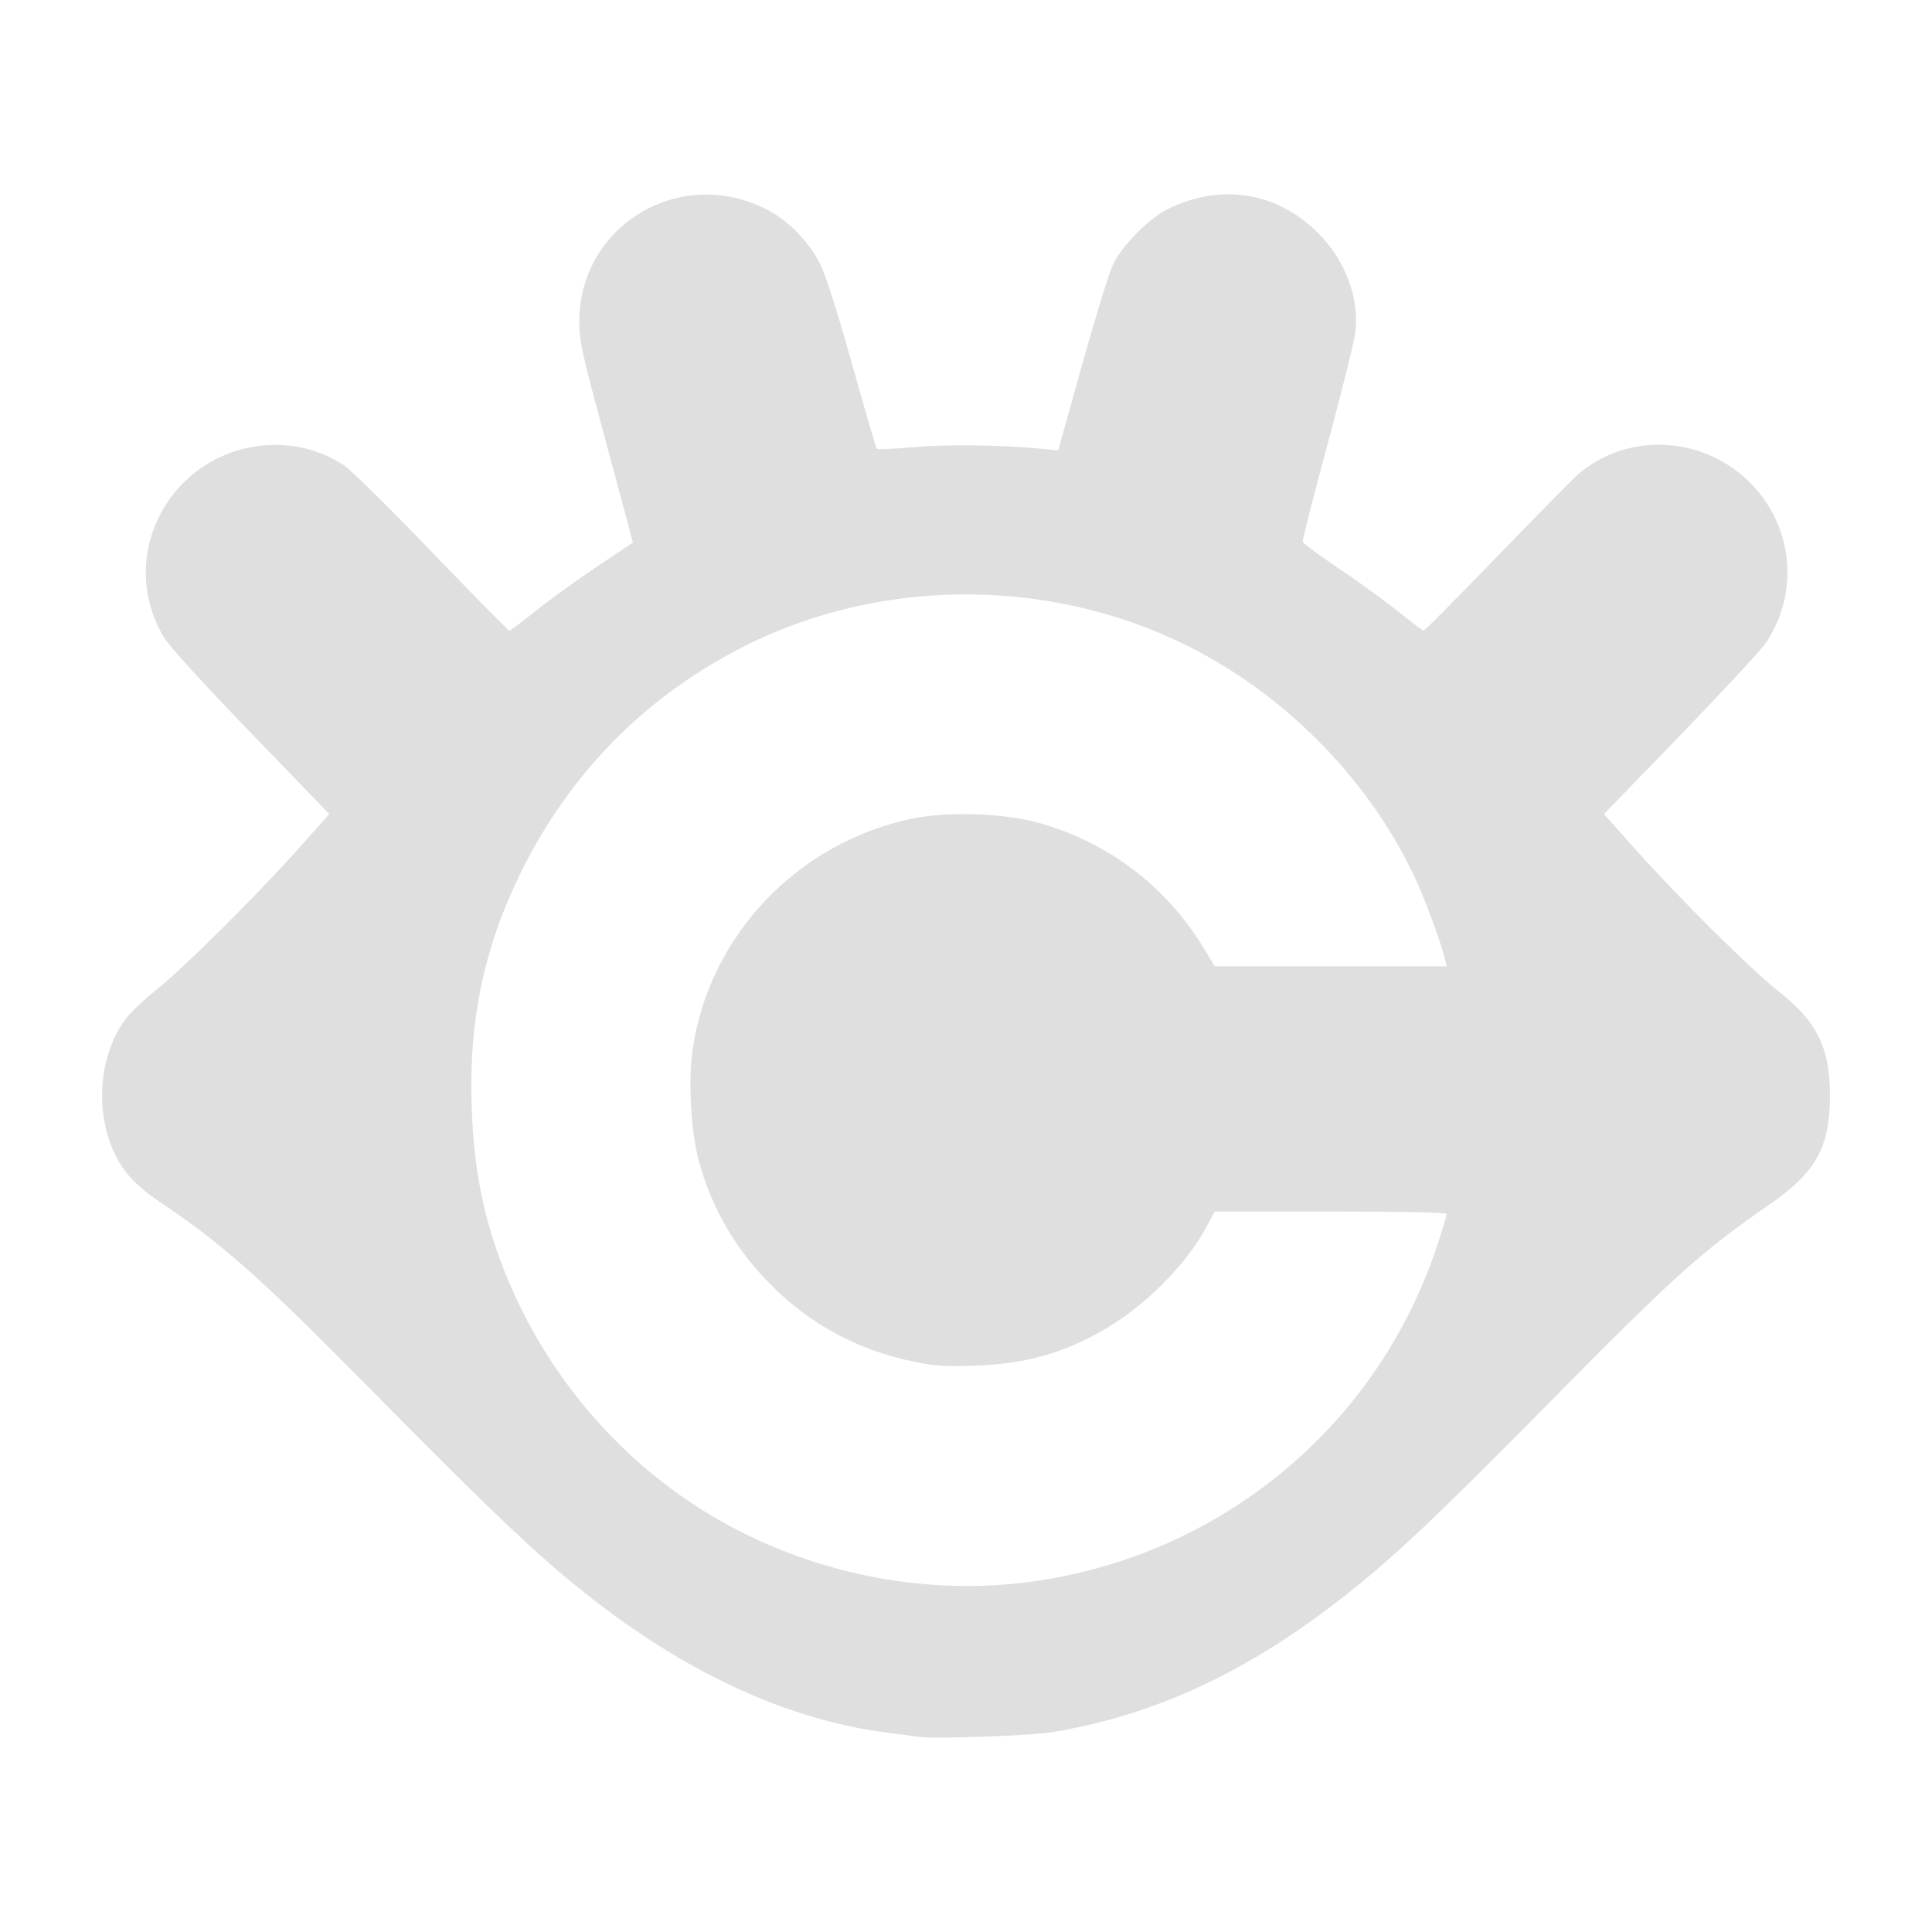 <?xml version="1.0" encoding="UTF-8" standalone="no"?>
<svg
   width="64"
   height="64"
   version="1.1"
   id="svg73"
   sodipodi:docname="com.xnview.XnConvert.svg"
   inkscape:version="1.4.2 (ebf0e940d0, 2025-05-08)"
   xmlns:inkscape="http://www.inkscape.org/namespaces/inkscape"
   xmlns:sodipodi="http://sodipodi.sourceforge.net/DTD/sodipodi-0.dtd"
   xmlns="http://www.w3.org/2000/svg"
   xmlns:svg="http://www.w3.org/2000/svg"
   xmlns:rdf="http://www.w3.org/1999/02/22-rdf-syntax-ns#"
   xmlns:cc="http://creativecommons.org/ns#"
   xmlns:dc="http://purl.org/dc/elements/1.1/">
  <sodipodi:namedview
     pagecolor="#f5f7fa"
     bordercolor="#666666"
     borderopacity="1"
     objecttolerance="10"
     gridtolerance="10"
     guidetolerance="10"
     inkscape:pageopacity="0"
     inkscape:pageshadow="2"
     inkscape:window-width="1377"
     inkscape:window-height="886"
     id="namedview75"
     showgrid="false"
     inkscape:zoom="6.2890624"
     inkscape:cx="45.714286"
     inkscape:cy="42.057144"
     inkscape:window-x="0"
     inkscape:window-y="75"
     inkscape:window-maximized="0"
     inkscape:current-layer="g877"
     inkscape:document-rotation="0"
     inkscape:pagecheckerboard="0"
     inkscape:showpageshadow="2"
     inkscape:deskcolor="#d1d1d1" />
  <defs
     id="defs29" />
  <circle
     cx="32.516"
     cy="31.878"
     r="0"
     fill="url(#b)"
     stroke-width="1.571"
     id="circle41"
     style="fill:url(#b)" />
  <g
     aria-label="GZ"
     transform="matrix(1.221,0,0,0.819,0.496,-0.166)"
     id="text93"
     style="font-weight:bold;font-size:11.526px;line-height:1.25;font-family:sans-serif;-inkscape-font-specification:'sans-serif Bold';fill:#f2f2f2;stroke-width:0.288" />
  <g
     id="g877"
     transform="matrix(1.1,0,0,1.1,-3.185,-3.207)">
    <path
       style="fill:#dfdfdf;fill-opacity:1;stroke-width:0.078"
       d="m 30.525,55.216 c -0.107,-0.018 -0.509,-0.072 -0.894,-0.12 -2.792,-0.348 -5.714,-1.631 -8.513,-3.738 C 19.366,50.039 18.09,48.842 13.807,44.503 10.775,41.431 9.579,40.37 7.797,39.173 7.01,38.645 6.632,38.249 6.351,37.66 5.755,36.41 5.866,34.776 6.621,33.678 6.771,33.459 7.2,33.041 7.573,32.748 8.372,32.122 10.594,29.916 11.895,28.459 L 12.813,27.43 10.454,24.989 C 9.022,23.507 7.992,22.375 7.832,22.108 6.924,20.596 7.167,18.708 8.432,17.442 c 1.29,-1.29 3.369,-1.502 4.849,-0.493 0.205,0.14 1.391,1.313 2.635,2.606 1.244,1.293 2.287,2.352 2.317,2.352 0.03,0 0.385,-0.265 0.789,-0.59 0.404,-0.324 1.229,-0.921 1.834,-1.326 l 1.099,-0.736 -0.116,-0.443 c -0.064,-0.244 -0.427,-1.596 -0.808,-3.005 -0.606,-2.244 -0.692,-2.641 -0.692,-3.199 0,-2.928 3.086,-4.748 5.694,-3.358 0.643,0.343 1.247,0.974 1.574,1.644 0.164,0.337 0.541,1.524 0.96,3.025 0.379,1.358 0.709,2.489 0.734,2.513 0.024,0.024 0.528,0.001 1.12,-0.051 1.012,-0.089 2.695,-0.066 3.875,0.052 l 0.466,0.047 0.721,-2.582 c 0.396,-1.42 0.816,-2.78 0.932,-3.021 0.276,-0.574 1.094,-1.397 1.662,-1.674 1.597,-0.776 3.273,-0.507 4.506,0.724 0.82,0.818 1.241,1.923 1.132,2.97 -0.027,0.259 -0.4,1.769 -0.83,3.356 -0.429,1.587 -0.771,2.927 -0.759,2.977 0.013,0.05 0.494,0.407 1.072,0.794 0.577,0.387 1.38,0.968 1.784,1.293 0.404,0.324 0.759,0.59 0.788,0.59 0.03,0 1.026,-1.006 2.215,-2.235 1.188,-1.229 2.285,-2.343 2.438,-2.475 1.375,-1.188 3.476,-1.184 4.908,0.01 1.515,1.263 1.836,3.418 0.752,5.058 -0.138,0.209 -1.294,1.457 -2.568,2.774 l -2.317,2.393 0.953,1.067 c 1.325,1.483 3.471,3.612 4.281,4.249 1.174,0.922 1.562,1.692 1.571,3.115 0.009,1.604 -0.413,2.362 -1.876,3.367 -1.933,1.328 -2.864,2.164 -6.369,5.718 -2.957,2.999 -4.347,4.343 -5.472,5.296 -3.246,2.747 -6.243,4.247 -9.64,4.826 -0.701,0.119 -3.661,0.225 -4.121,0.146 z m 3.359,-4.659 c 5.753,-0.759 10.513,-4.694 12.304,-10.17 0.151,-0.462 0.275,-0.873 0.275,-0.914 0,-0.045 -1.358,-0.073 -3.494,-0.073 h -3.494 l -0.247,0.464 c -0.591,1.109 -1.812,2.345 -3.017,3.054 -1.265,0.745 -2.394,1.067 -3.937,1.123 -0.916,0.033 -1.216,0.013 -1.892,-0.126 -1.655,-0.342 -3.113,-1.132 -4.291,-2.327 -1.049,-1.063 -1.754,-2.275 -2.142,-3.681 -0.247,-0.898 -0.335,-2.437 -0.193,-3.404 0.5,-3.42 3.171,-6.222 6.613,-6.936 1.058,-0.22 2.763,-0.164 3.794,0.125 2.133,0.597 3.879,1.931 5.022,3.838 l 0.291,0.486 h 3.494 3.494 l -0.051,-0.214 C 46.302,31.337 45.82,30.028 45.532,29.404 44.217,26.557 41.833,24.055 38.993,22.539 34.806,20.305 29.565,20.238 25.334,22.365 c -2.97,1.493 -5.267,3.813 -6.747,6.812 -1.111,2.251 -1.577,4.465 -1.488,7.073 0.064,1.878 0.36,3.36 0.991,4.952 1.381,3.485 4.028,6.354 7.343,7.957 2.639,1.277 5.627,1.771 8.451,1.398 z"
       id="path5" />
  </g>
</svg>
